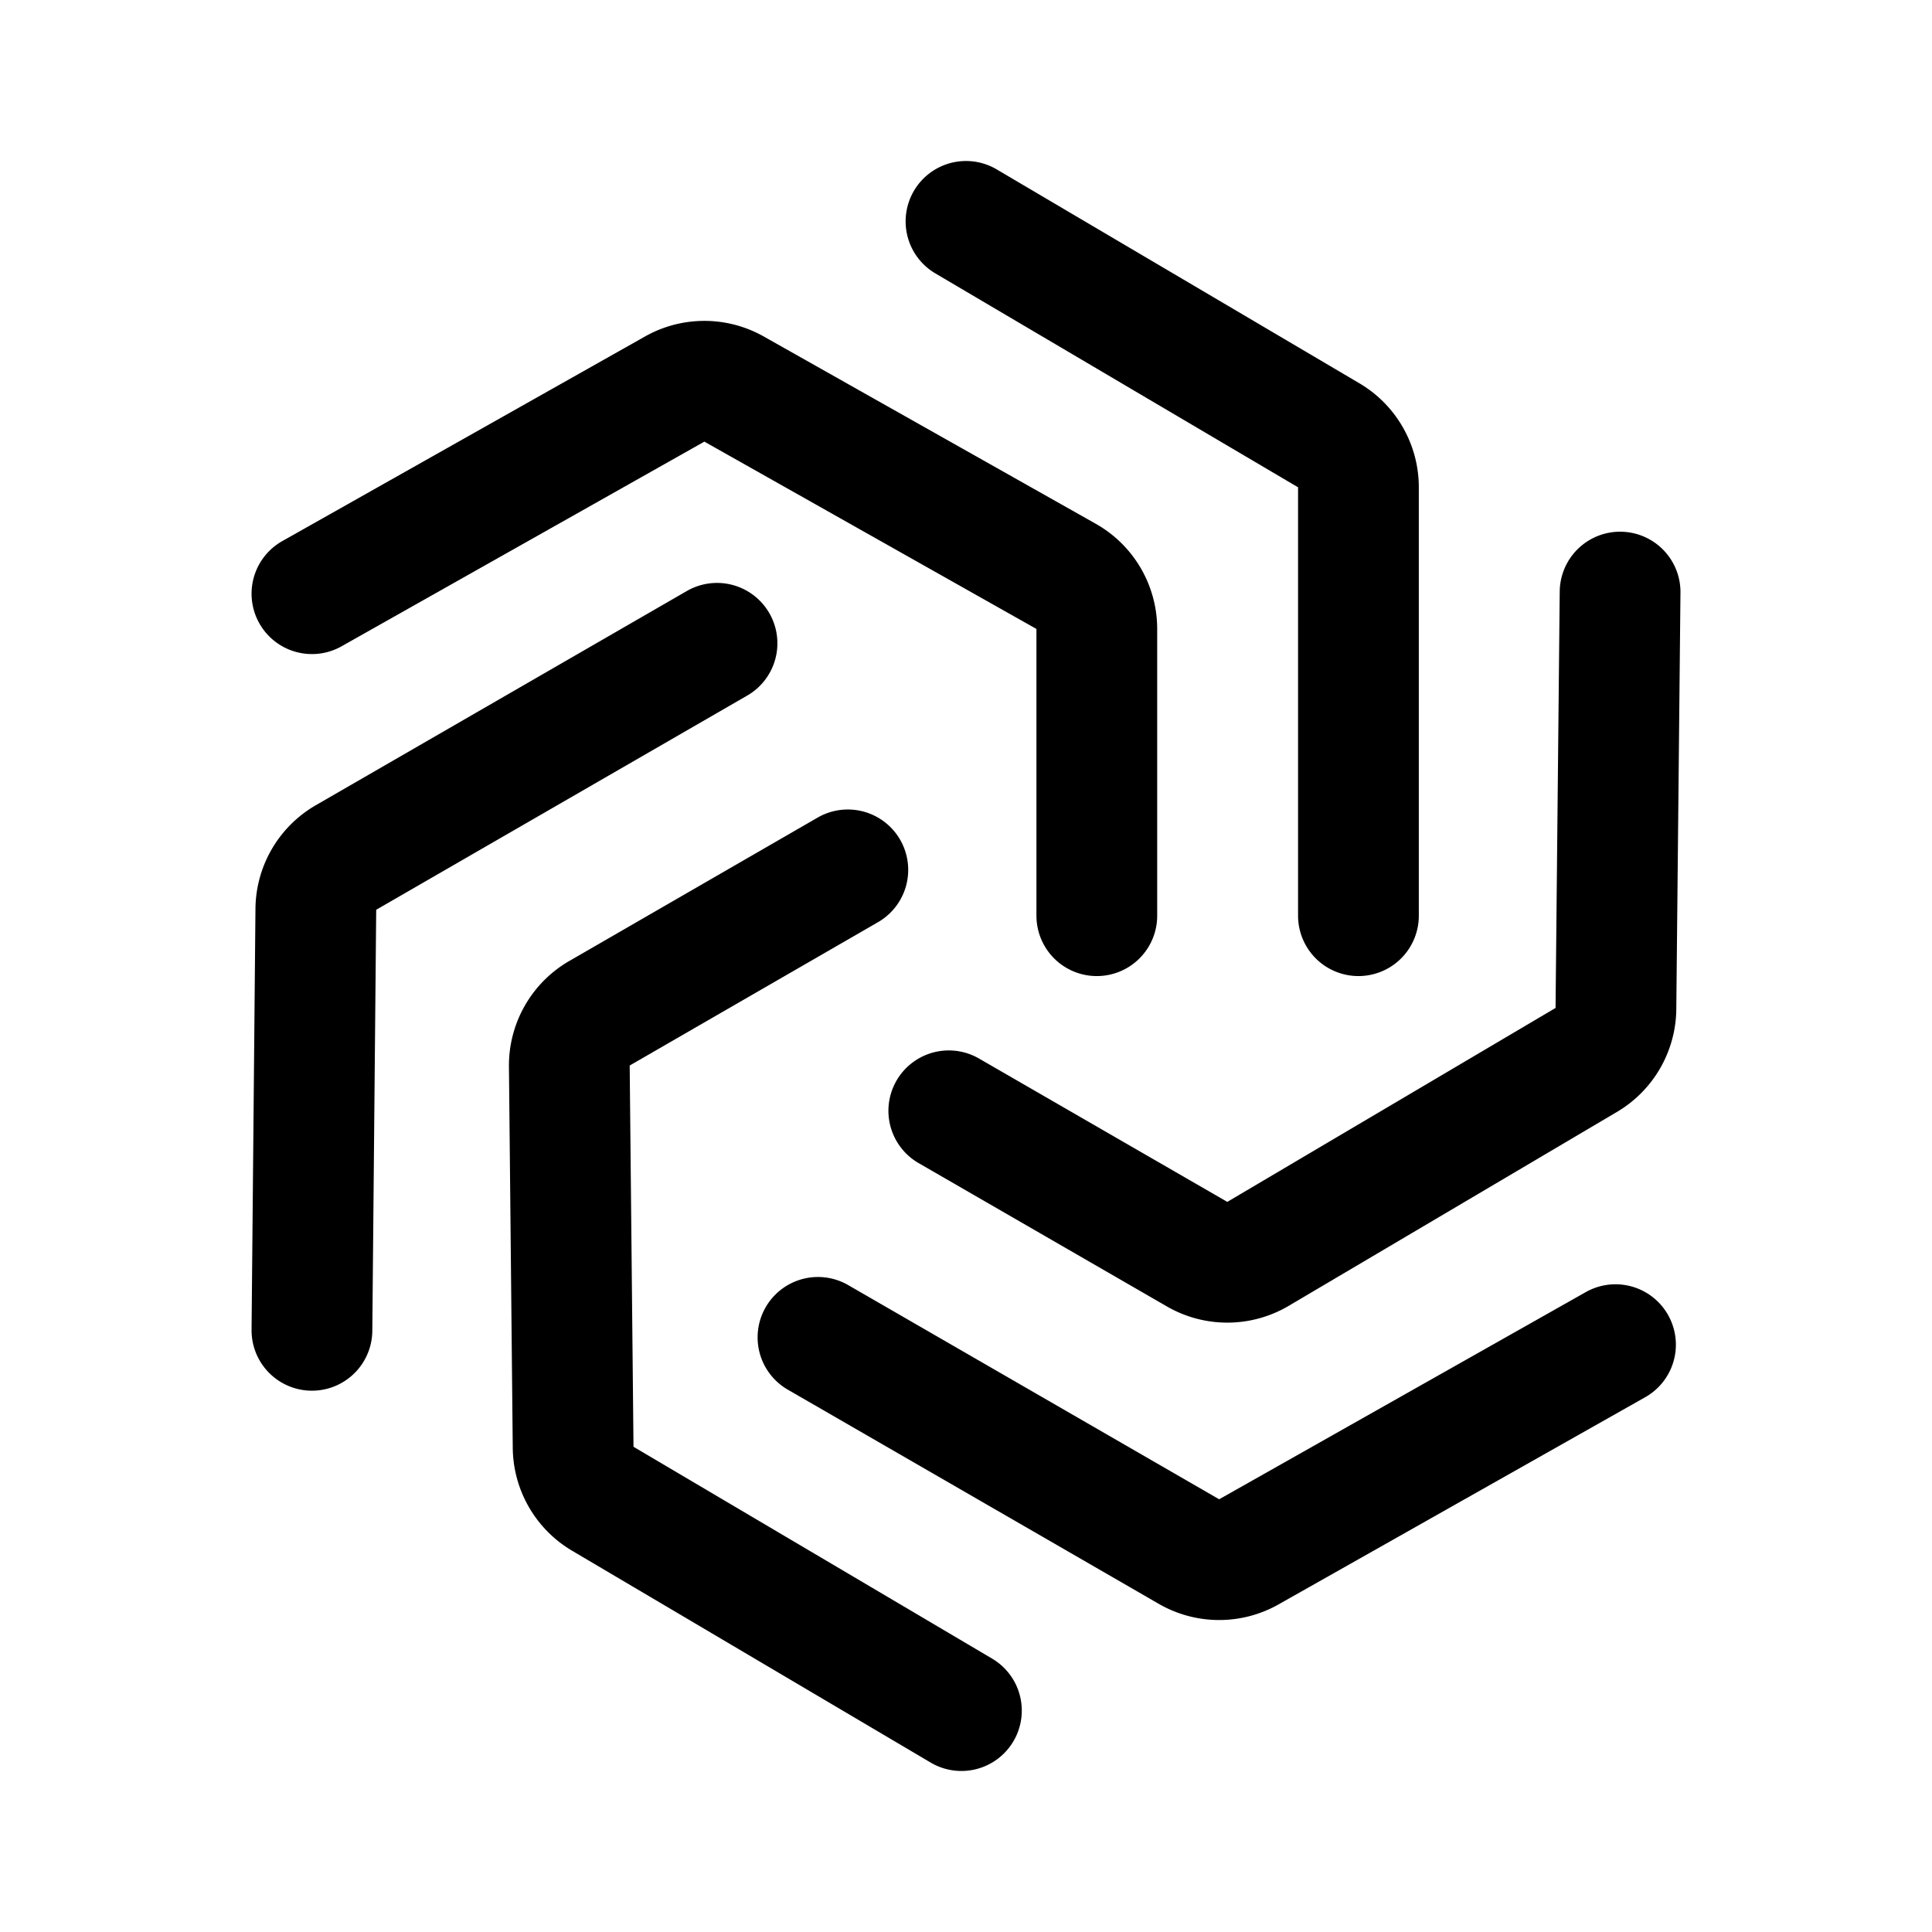 <svg width="192" height="192" viewBox="0 0 192 192" fill="none" xmlns="http://www.w3.org/2000/svg"><path d="M109 91V62.504a6 6 0 0 0-3.052-5.226l-33-18.615a6 6 0 0 0-5.896 0L31 59m65-37 36.048 21.259A6 6 0 0 1 135 48.427V91" stroke="#000" stroke-width="12" stroke-linecap="round" stroke-linejoin="round"/><path d="m94.29 110.39 24.678 14.248a6 6 0 0 0 6.052-.031l32.621-19.271a5.999 5.999 0 0 0 2.948-5.106l.414-41.39m-.457 74.791-36.435 20.589a6 6 0 0 1-5.952-.027L81.29 132.906" stroke="#000" stroke-width="12" stroke-linecap="round" stroke-linejoin="round"/><path d="m84.256 86.447-24.678 14.248a5.999 5.999 0 0 0-3 5.256l.379 37.886a5.999 5.999 0 0 0 2.947 5.106l35.639 21.054M31 132.205l.387-41.848a6 6 0 0 1 3-5.14L71.256 63.93" stroke="#000" stroke-width="12" stroke-linecap="round" stroke-linejoin="round"/></svg>